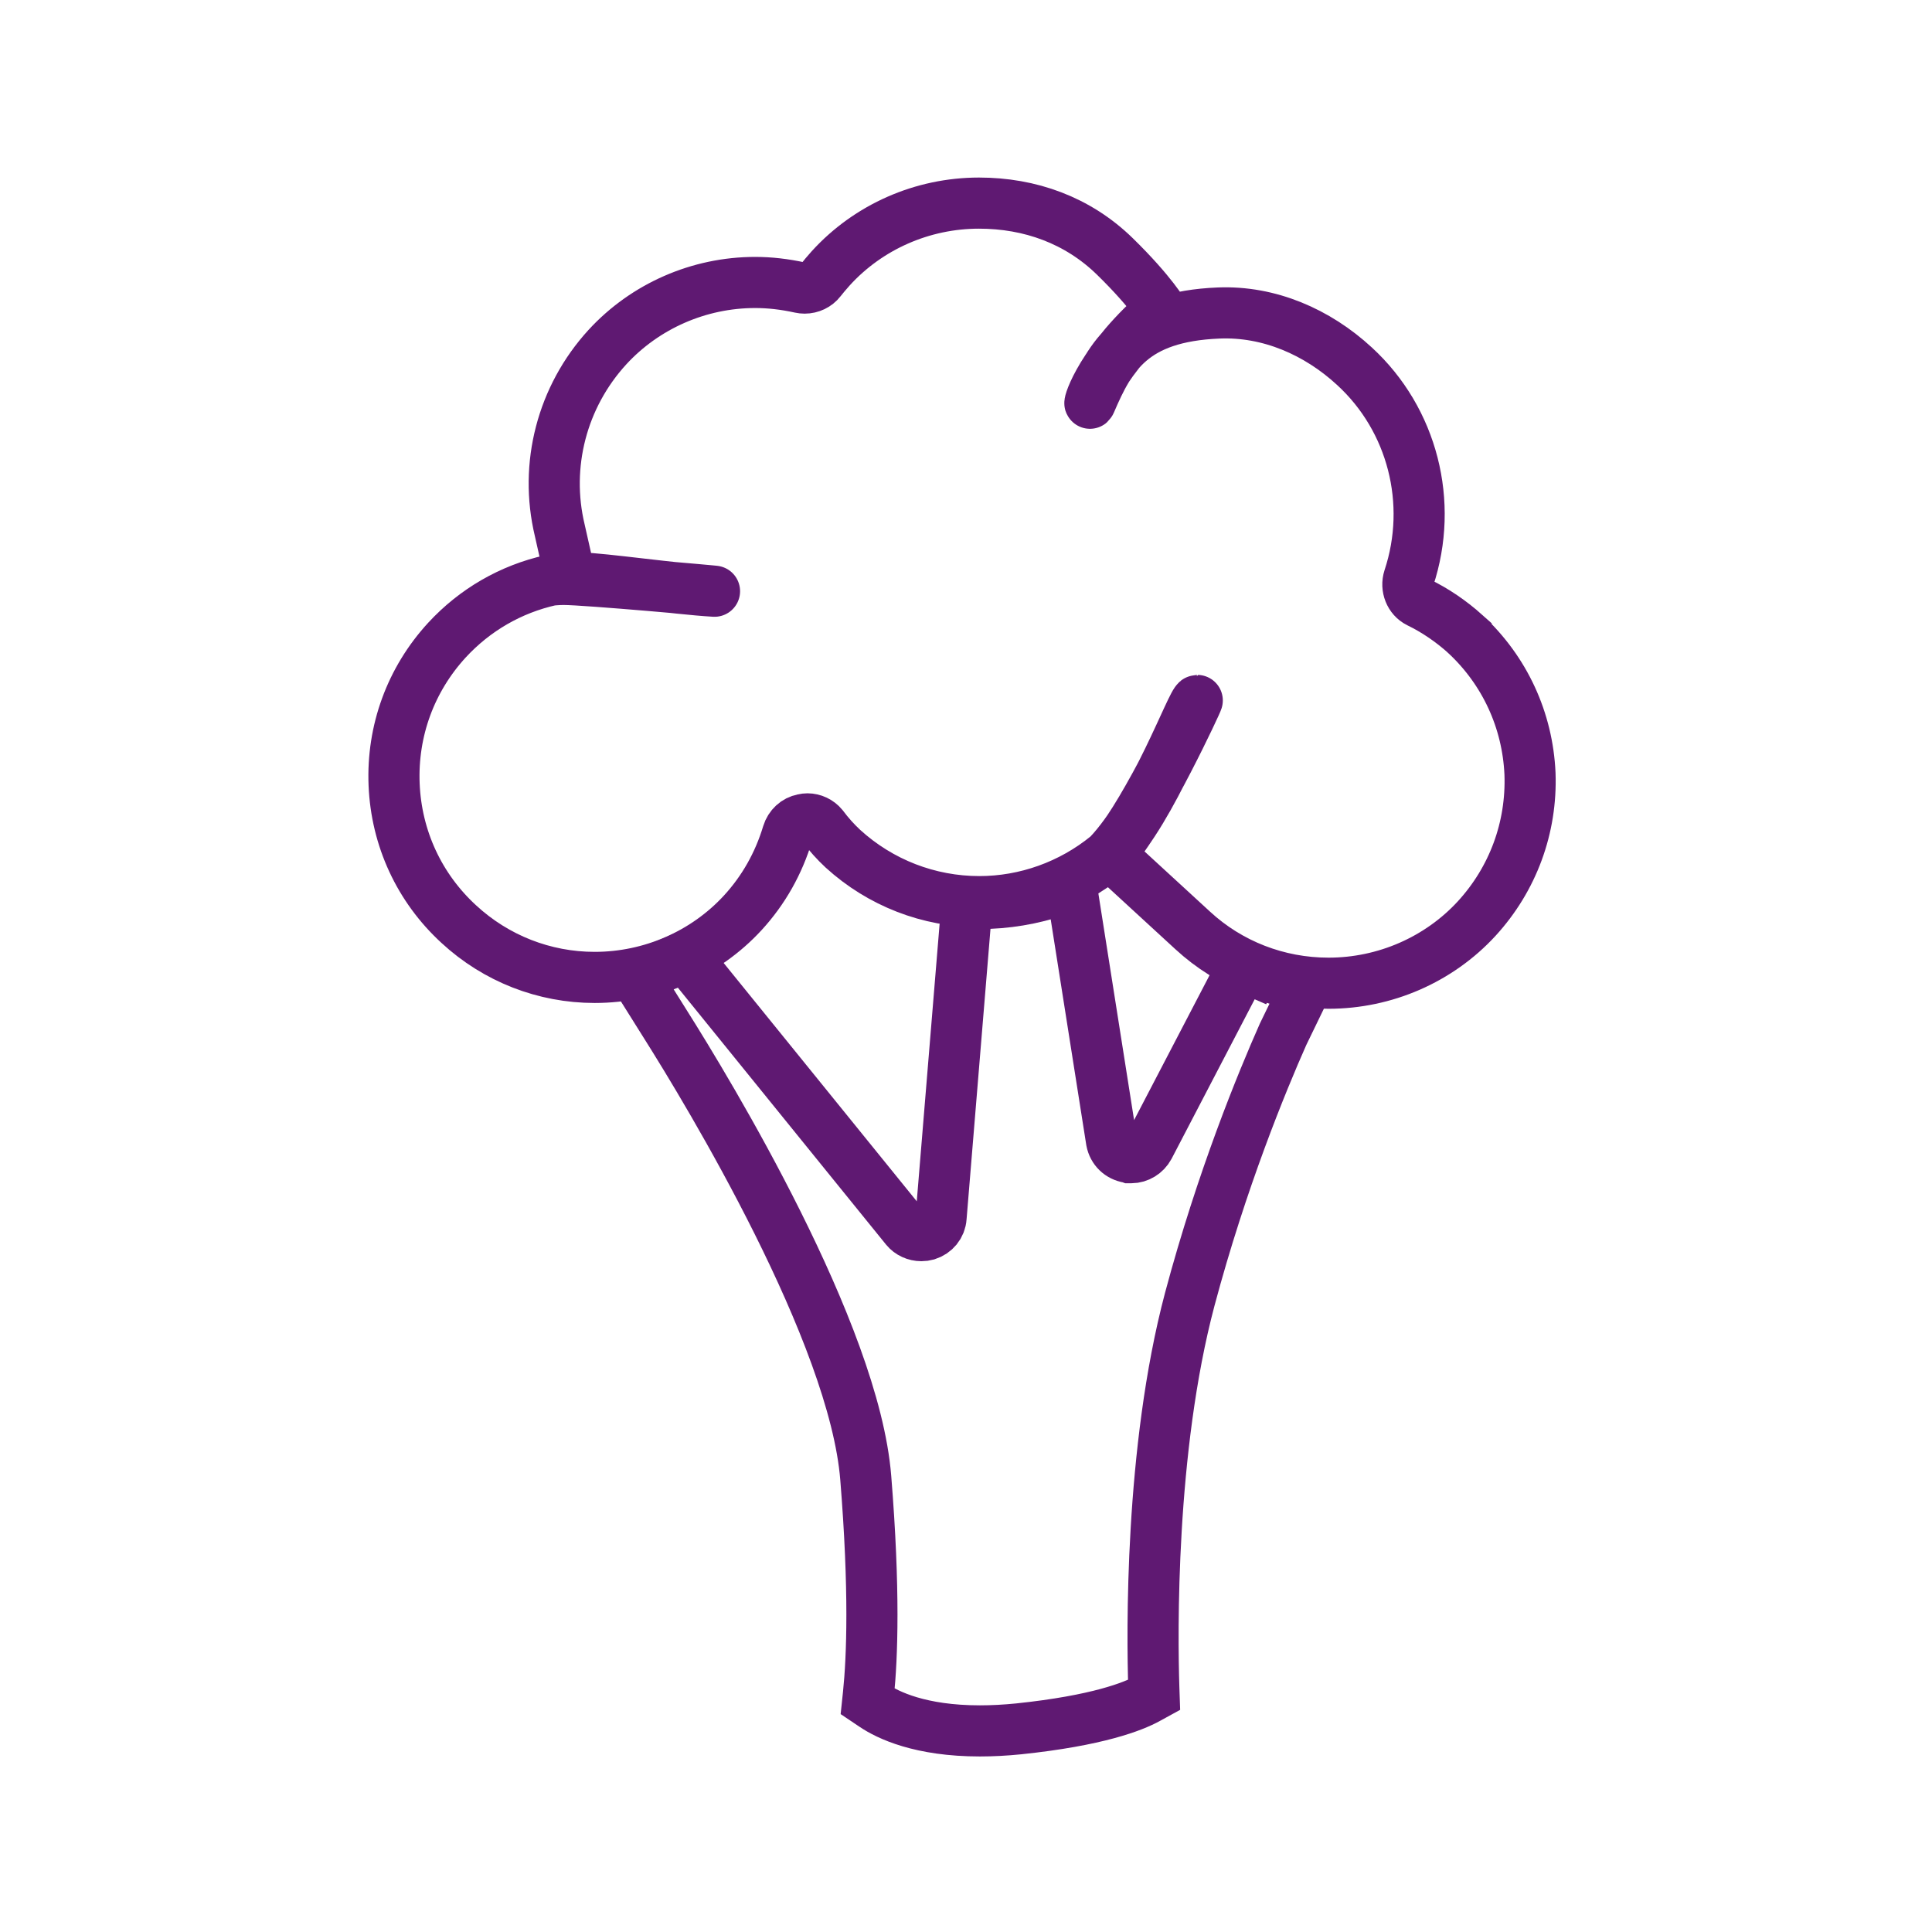 <?xml version='1.0' encoding='UTF-8'?>
<svg xmlns="http://www.w3.org/2000/svg" id="a" data-name="Brocolis" viewBox="0 0 453.54 453.54">
  <defs>
    <style>
      .aa {
        fill: none;
        stroke: #5F1972;
        stroke-miterlimit: 10;
        stroke-width: 12px;
      }
    </style>
  </defs>
  <path class="aa" d="M294.24,227.91l-2.44-1.06-22.09,42.4c-.82,1.52-2.45,2.52-4.12,2.52-.07,0-.32,0-.37,0l-.08-.03-.23-.04c-2.06-.33-3.59-1.81-3.98-3.85l-9.44-59.89-3.14,1.07c-6.01,2.04-12.21,3.07-18.43,3.07h-2.93l-6.07,73.71c-.13,1.92-1.43,3.5-3.3,4.08-.41.12-.87.18-1.33.18-1.4,0-2.75-.62-3.61-1.66l-51.77-63.89-1.98.89c-2.36,1.06-4.44,1.87-6.35,2.48l-3.54,1.13,6.99,11.15c10.39,16.45,44.51,72.78,47.21,106.78,2.13,26.38,1.52,42.16.63,50.76l-.18,1.71,1.43.96c3.29,2.22,10.89,5.95,24.92,5.95h0c2.89,0,5.96-.16,9.11-.48,18.57-1.94,26.91-5.28,30.22-7.1l1.55-.85-.06-1.76c-.39-12.44-.95-55.77,8.44-91.13,7.51-28.13,16.95-51.04,21.9-62.2l5.38-11.1-3.29-.85c-3.77-.97-6.48-1.86-9.04-2.97Z"/>
  <path class="aa" d="M344,148.84c-3.41-3.05-7.09-5.55-11-7.45-2-1-2.99-3.45-2.27-5.69,5.86-17.69.86-37.21-12.75-49.71-8.73-8.07-20.07-13-31.9-12.51-20.28.83-25.39,10-30.1,20.99-.74,1.72,1.27-7.93,14.51-20.1l2.77-.63s-2.78-4.98-11.53-13.53-19.97-12.53-31.92-12.53c-13.27,0-25.95,5.58-34.79,15.3l-.27.31c-.68.78-1.46,1.66-2.16,2.57-.86,1.11-2.24,1.77-3.7,1.77-.34,0-.68-.04-1.01-.11-3.73-.82-7.2-1.21-10.61-1.21-13.17,0-25.81,5.53-34.68,15.18-10.66,11.65-14.84,27.71-11.19,42.98l2.51,11.14,2.2.06c5.95.18,21.91,2.54,31.59,3.12,1.26.08-30.08-2.77-35.4-2.77-1.42,0-3,.17-3,.17-9.4,2.1-17.82,6.97-24.37,14.07-8.52,9.27-12.93,21.32-12.41,33.92.52,12.61,5.91,24.25,15.18,32.76,8.73,8.07,20.06,12.51,31.9,12.51,13.23,0,25.91-5.53,34.78-15.18,4.86-5.3,8.4-11.55,10.52-18.59.53-1.72,1.91-3,3.6-3.31l.12-.03c.3-.07.62-.11.94-.11,1.35,0,2.67.63,3.54,1.68,1.51,2.01,3.03,3.7,4.78,5.33,8.79,8.01,20.16,12.42,32.02,12.42,10.86,0,21.52-3.81,30.01-10.74l.14-.11.13-.13c10.83-11.38,19.7-36.22,20.88-36.25.15,0-11.99,26.11-19.26,34.53l-1.32,1.53s15.78,14.52,19.5,17.92c8.66,8,19.99,12.4,31.9,12.4,13.23,0,25.91-5.53,34.78-15.18,8.51-9.29,12.96-21.35,12.51-33.98-.56-12.6-5.94-24.24-15.17-32.8Z"/>
</svg>
